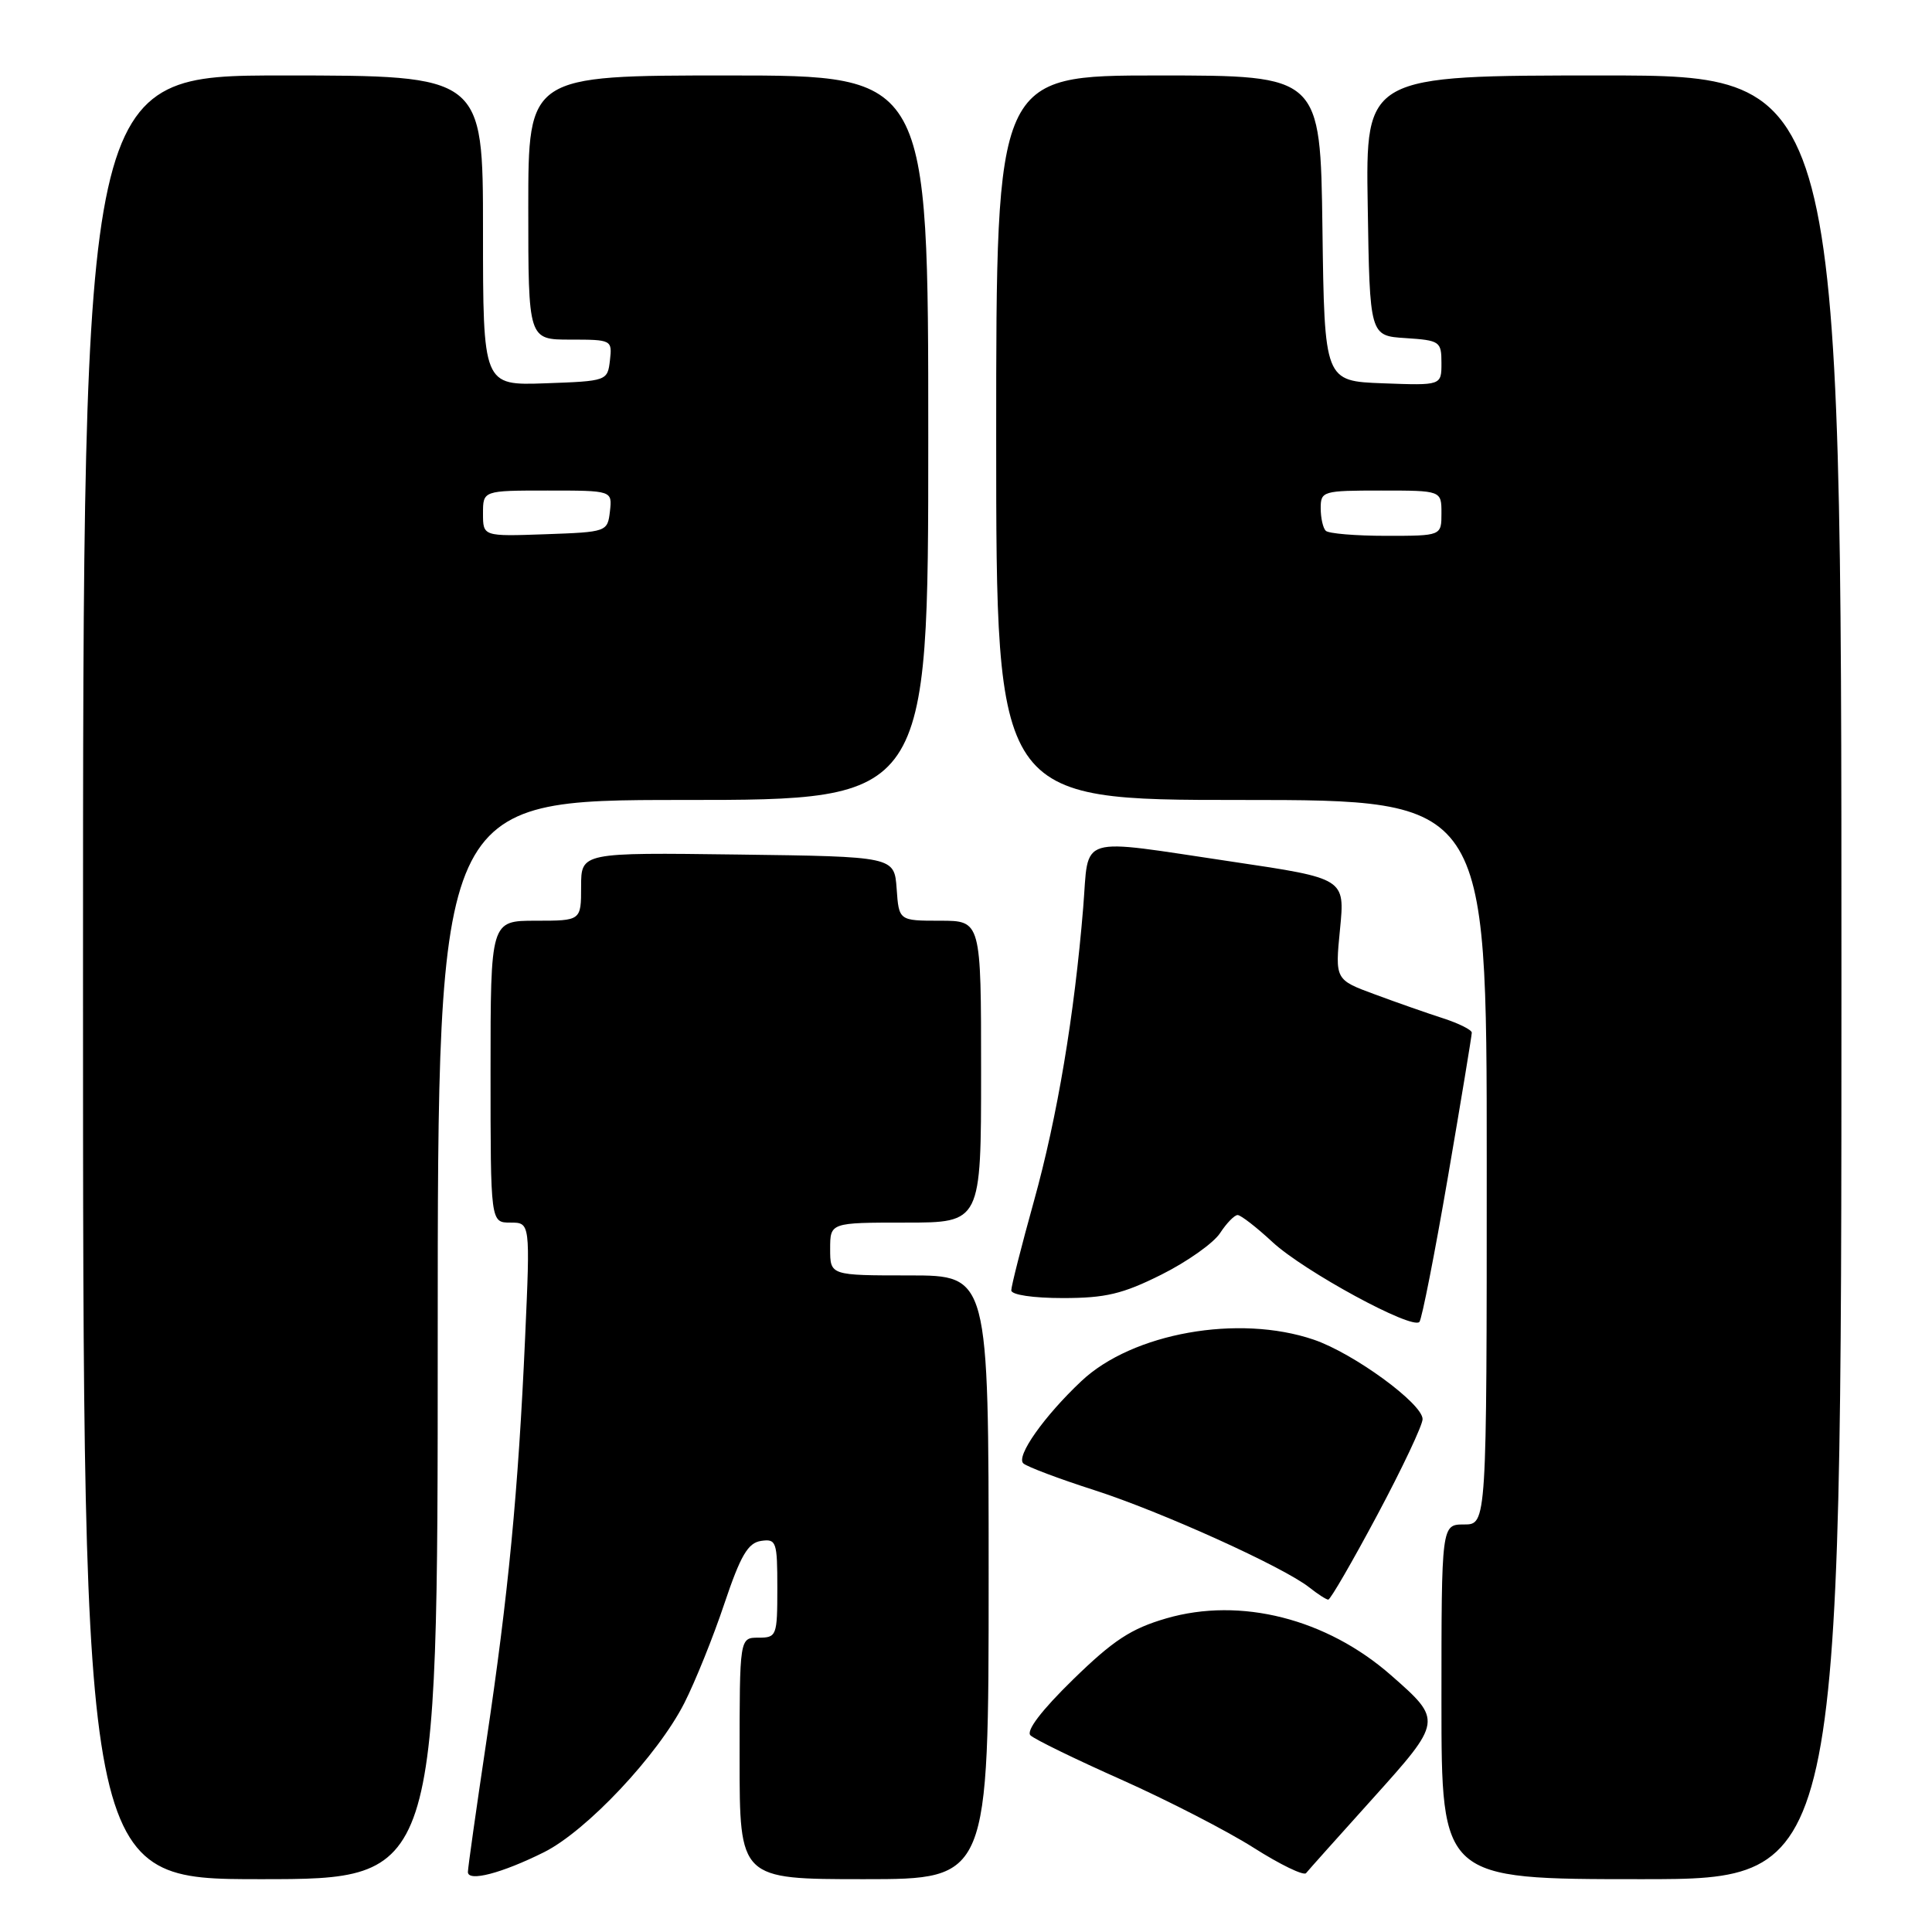 <?xml version="1.0" encoding="UTF-8" standalone="no"?>
<!DOCTYPE svg PUBLIC "-//W3C//DTD SVG 1.1//EN" "http://www.w3.org/Graphics/SVG/1.1/DTD/svg11.dtd" >
<svg xmlns="http://www.w3.org/2000/svg" xmlns:xlink="http://www.w3.org/1999/xlink" version="1.1" viewBox="0 0 256 256">
 <g >
 <path fill="currentColor"
d=" M 58.00 177.50 C 58.00 106.00 58.00 106.00 90.50 106.00 C 123.00 106.00 123.00 106.00 123.00 58.00 C 123.00 10.00 123.00 10.00 96.50 10.00 C 70.00 10.00 70.00 10.00 70.00 27.50 C 70.00 45.00 70.00 45.00 75.57 45.00 C 81.05 45.00 81.13 45.04 80.82 47.75 C 80.50 50.47 80.42 50.50 72.25 50.79 C 64.00 51.08 64.00 51.08 64.00 30.54 C 64.00 10.00 64.00 10.00 37.50 10.00 C 11.00 10.00 11.00 10.00 11.00 129.50 C 11.00 249.00 11.00 249.00 34.50 249.00 C 58.00 249.00 58.00 249.00 58.00 177.50 Z  M 72.08 245.43 C 77.73 242.61 87.17 232.57 90.68 225.66 C 92.12 222.82 94.51 216.90 95.98 212.50 C 98.13 206.10 99.11 204.44 100.84 204.18 C 102.87 203.88 103.00 204.26 103.00 210.43 C 103.00 216.77 102.91 217.00 100.50 217.00 C 98.00 217.00 98.00 217.00 98.00 233.00 C 98.00 249.00 98.00 249.00 114.50 249.00 C 131.00 249.00 131.00 249.00 131.00 209.00 C 131.00 169.00 131.00 169.00 120.50 169.00 C 110.00 169.00 110.00 169.00 110.00 165.50 C 110.00 162.00 110.00 162.00 120.00 162.00 C 130.00 162.00 130.00 162.00 130.00 142.00 C 130.00 122.00 130.00 122.00 124.56 122.00 C 119.11 122.00 119.11 122.00 118.81 117.75 C 118.50 113.50 118.50 113.50 97.75 113.23 C 77.00 112.96 77.00 112.96 77.00 117.48 C 77.00 122.00 77.00 122.00 71.00 122.00 C 65.00 122.00 65.00 122.00 65.00 142.00 C 65.00 162.00 65.00 162.00 67.63 162.00 C 70.26 162.00 70.26 162.00 69.58 177.25 C 68.67 197.65 67.36 211.26 64.44 230.78 C 63.10 239.74 62.00 247.51 62.00 248.05 C 62.00 249.39 66.48 248.22 72.08 245.43 Z  M 181.89 238.32 C 191.14 228.04 191.15 227.97 184.33 221.99 C 175.78 214.48 164.38 211.59 154.55 214.44 C 149.87 215.80 147.52 217.34 142.18 222.55 C 138.00 226.63 135.94 229.34 136.54 229.94 C 137.07 230.46 142.50 233.11 148.62 235.83 C 154.73 238.56 162.61 242.61 166.12 244.84 C 169.63 247.07 172.75 248.58 173.06 248.20 C 173.37 247.81 177.34 243.37 181.89 238.32 Z  M 244.00 129.50 C 244.00 10.00 244.00 10.00 212.48 10.00 C 180.95 10.00 180.95 10.00 181.23 27.25 C 181.50 44.50 181.50 44.50 186.25 44.80 C 190.79 45.10 191.00 45.24 191.00 48.10 C 191.00 51.08 191.00 51.08 183.25 50.79 C 175.50 50.50 175.50 50.50 175.23 30.25 C 174.96 10.00 174.96 10.00 153.48 10.00 C 132.00 10.00 132.00 10.00 132.00 58.00 C 132.00 106.00 132.00 106.00 164.50 106.00 C 197.00 106.00 197.00 106.00 197.00 154.00 C 197.00 202.00 197.00 202.00 194.00 202.00 C 191.00 202.00 191.00 202.00 191.00 225.50 C 191.00 249.00 191.00 249.00 217.50 249.00 C 244.00 249.00 244.00 249.00 244.00 129.50 Z  M 182.50 200.74 C 185.80 194.56 188.50 188.84 188.50 188.04 C 188.50 185.99 179.36 179.31 174.07 177.51 C 164.12 174.12 150.07 176.62 143.29 183.00 C 138.35 187.65 134.58 192.99 135.60 193.91 C 136.09 194.35 140.32 195.95 145.00 197.45 C 153.92 200.32 170.09 207.64 173.50 210.35 C 174.60 211.22 175.72 211.95 176.00 211.96 C 176.28 211.97 179.20 206.92 182.50 200.74 Z  M 191.85 156.00 C 193.60 145.82 195.02 137.20 195.02 136.83 C 195.01 136.46 193.31 135.61 191.25 134.94 C 189.19 134.28 185.11 132.85 182.20 131.77 C 176.90 129.82 176.90 129.82 177.56 123.11 C 178.22 116.40 178.22 116.40 163.36 114.19 C 142.39 111.08 144.33 110.48 143.53 120.25 C 142.36 134.52 140.11 147.97 137.00 159.16 C 135.35 165.10 134.00 170.42 134.00 170.98 C 134.00 171.57 136.87 172.00 140.84 172.00 C 146.49 172.00 148.76 171.46 153.88 168.90 C 157.29 167.20 160.79 164.72 161.66 163.40 C 162.52 162.08 163.57 161.00 163.99 161.00 C 164.41 161.00 166.49 162.61 168.62 164.59 C 172.81 168.46 187.13 176.24 188.08 175.16 C 188.40 174.80 190.10 166.18 191.85 156.00 Z  M 64.00 68.04 C 64.00 65.00 64.00 65.00 72.57 65.00 C 81.13 65.00 81.13 65.00 80.82 67.75 C 80.50 70.47 80.42 70.50 72.25 70.79 C 64.00 71.08 64.00 71.08 64.00 68.04 Z  M 175.67 70.33 C 175.30 69.97 175.00 68.62 175.00 67.33 C 175.00 65.08 175.29 65.00 183.00 65.00 C 191.00 65.00 191.00 65.00 191.00 68.00 C 191.00 71.00 191.00 71.00 183.67 71.00 C 179.63 71.00 176.03 70.70 175.67 70.33 Z "/>
</g>
</svg>
